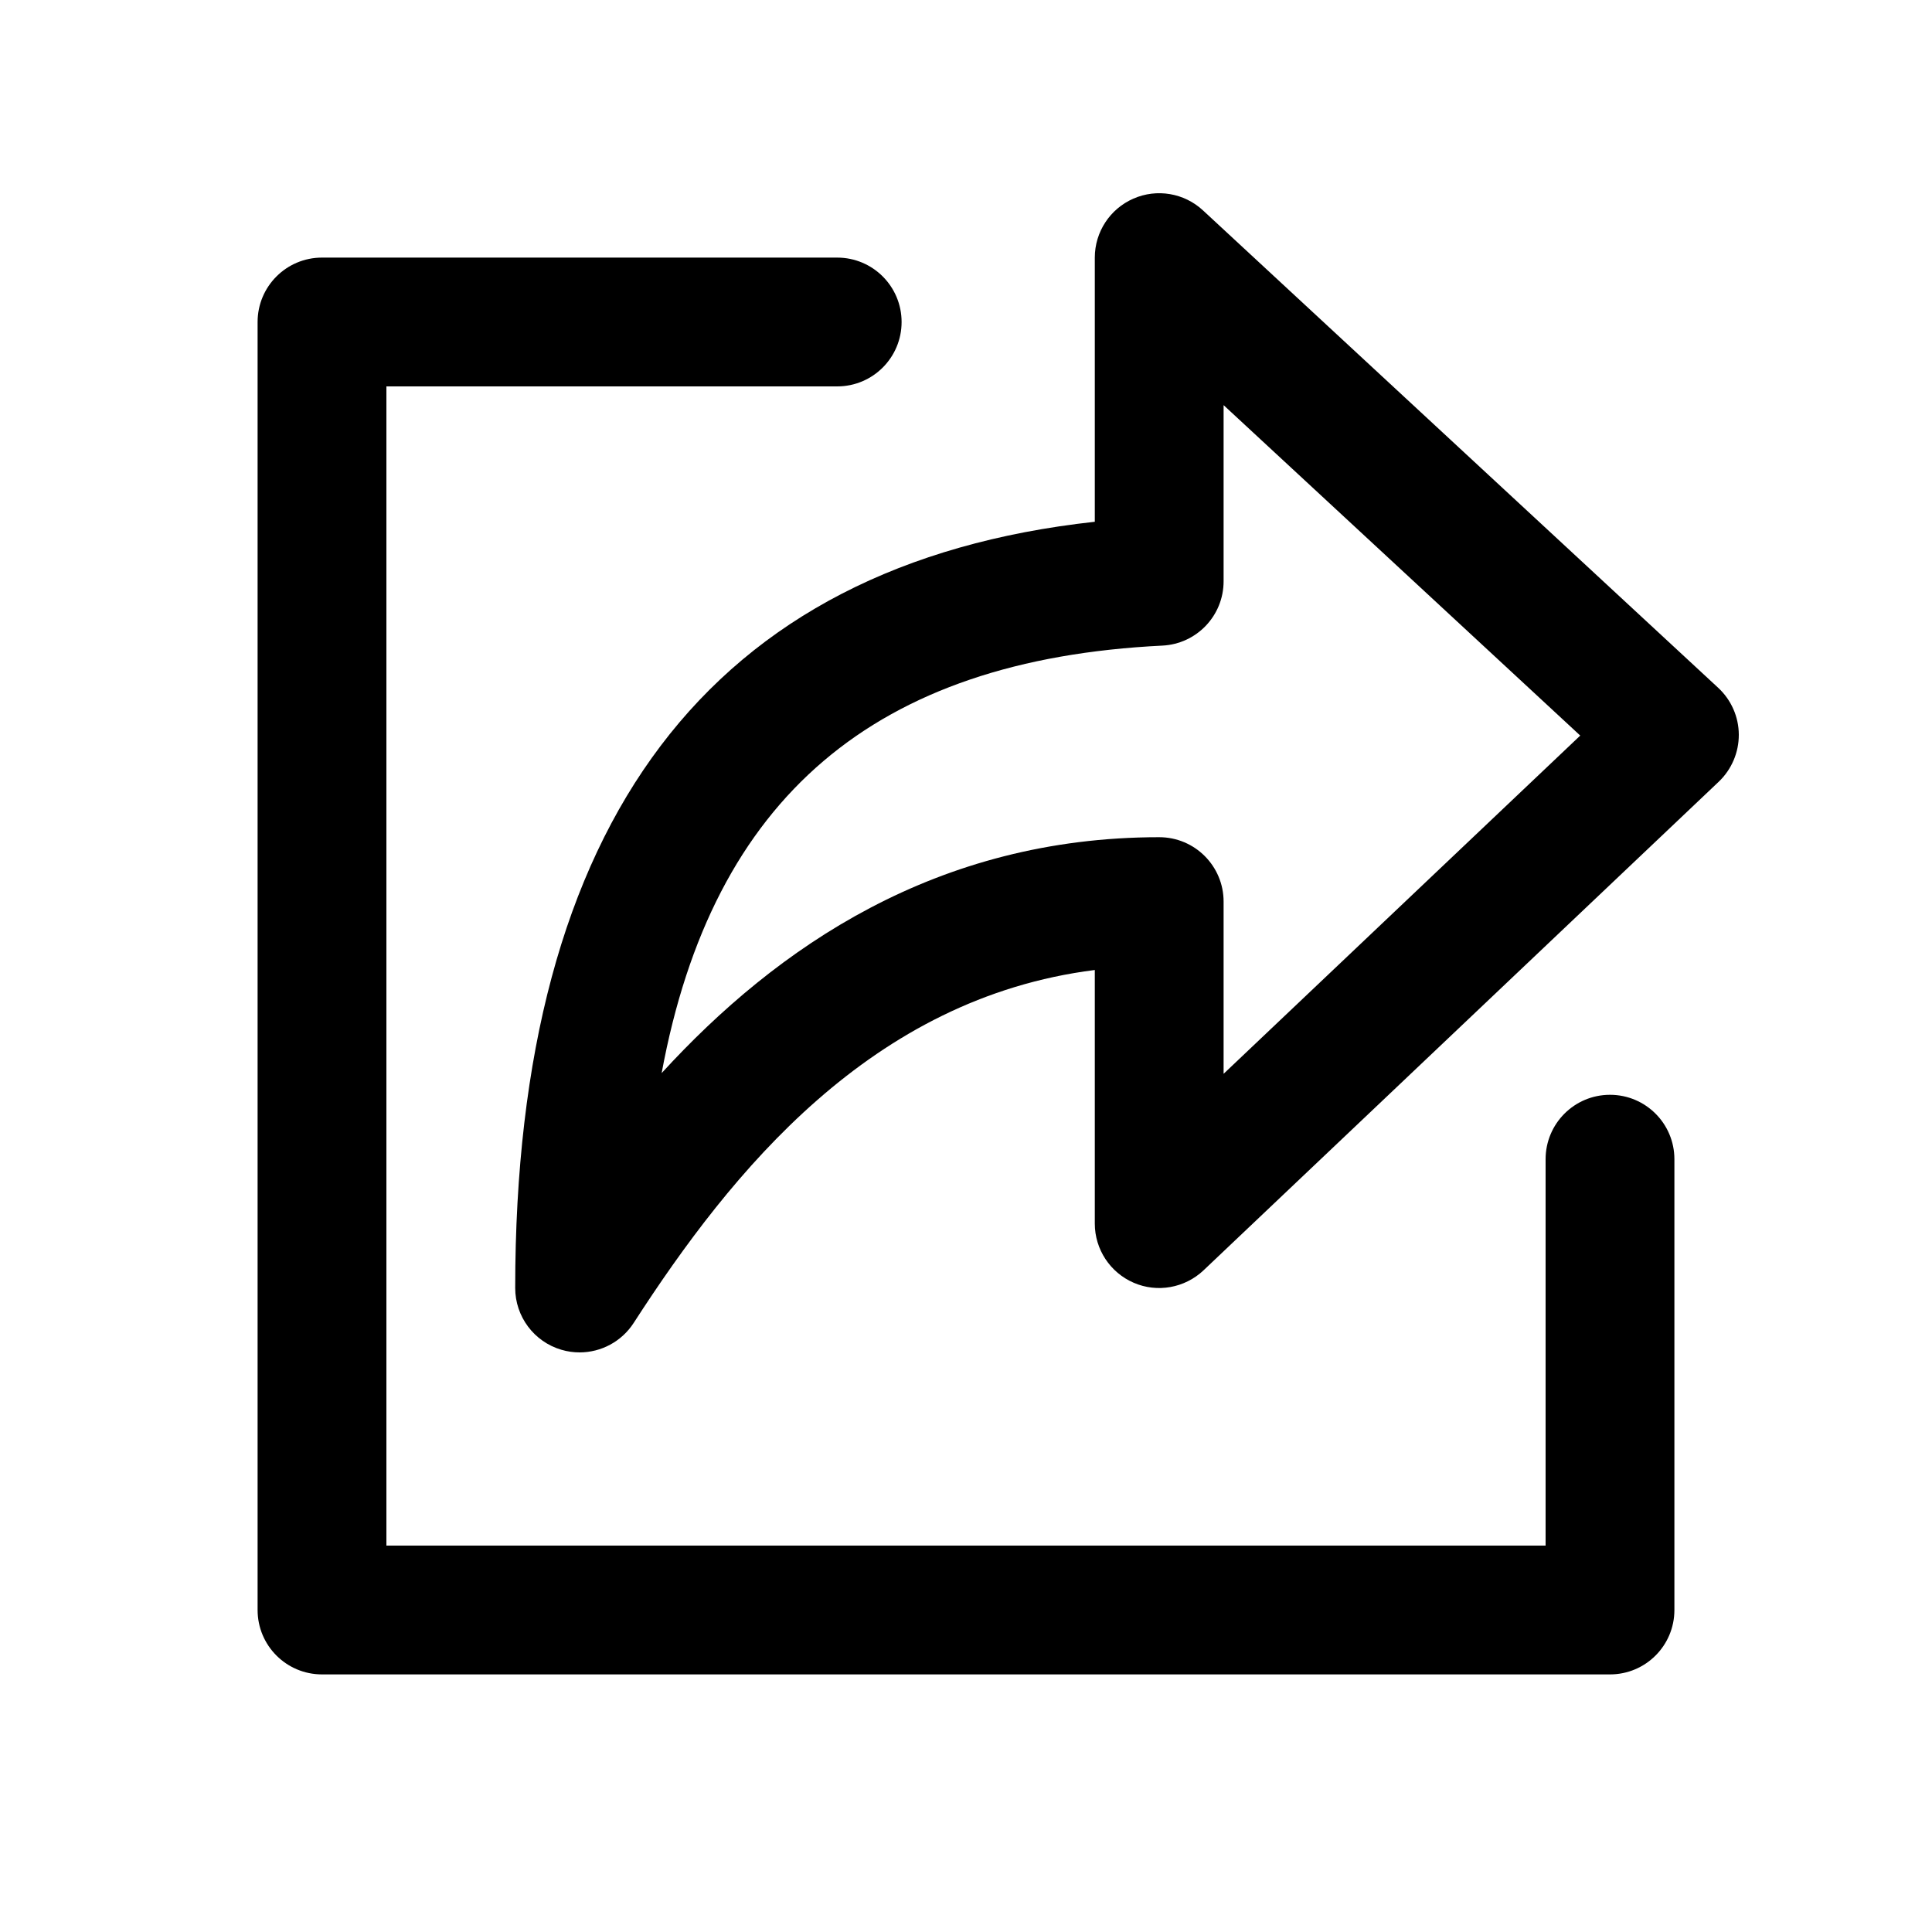 <?xml version="1.0" encoding="utf-8"?>
<!-- Generator: Adobe Illustrator 16.2.0, SVG Export Plug-In . SVG Version: 6.00 Build 0)  -->
<!DOCTYPE svg PUBLIC "-//W3C//DTD SVG 1.1//EN" "http://www.w3.org/Graphics/SVG/1.1/DTD/svg11.dtd">
<svg version="1.1" id="Layer_1" xmlns="http://www.w3.org/2000/svg" xmlns:xlink="http://www.w3.org/1999/xlink" x="0px" y="0px"
	 width="30px" height="30px" viewBox="0 0 30 30" enable-background="new 0 0 30 30" xml:space="preserve">
<g>
	<path d="M26.68,10.68l-8-7.413c-0.292-0.271-0.717-0.342-1.08-0.183C17.235,3.243,17,3.603,17,4v4.102C11.026,8.757,8,12.755,8,20
		c0,0.443,0.292,0.834,0.717,0.959C8.811,20.987,8.906,21,9,21c0.333,0,0.652-0.167,0.84-0.458c1.525-2.361,3.692-5.042,7.16-5.48
		V19c0,0.399,0.238,0.761,0.605,0.919c0.364,0.158,0.792,0.082,1.083-0.193l8-7.587c0.2-0.19,0.313-0.455,0.312-0.731
		S26.883,10.868,26.68,10.68z M19,16.674V14c0-0.552-0.447-1-1-1c-3.453,0-5.931,1.702-7.726,3.663
		c0.793-4.29,3.317-6.419,7.774-6.638C18.582,9.999,19,9.56,19,9.026V6.291l5.538,5.131L19,16.674z"/>
	<path d="M25,17c-0.553,0-1,0.448-1,1v6H6V6h7c0.553,0,1-0.448,1-1s-0.447-1-1-1H5C4.447,4,4,4.448,4,5v20c0,0.552,0.447,1,1,1h20
		c0.553,0,1-0.448,1-1v-7C26,17.448,25.553,17,25,17z"/>
</g>
</svg>

